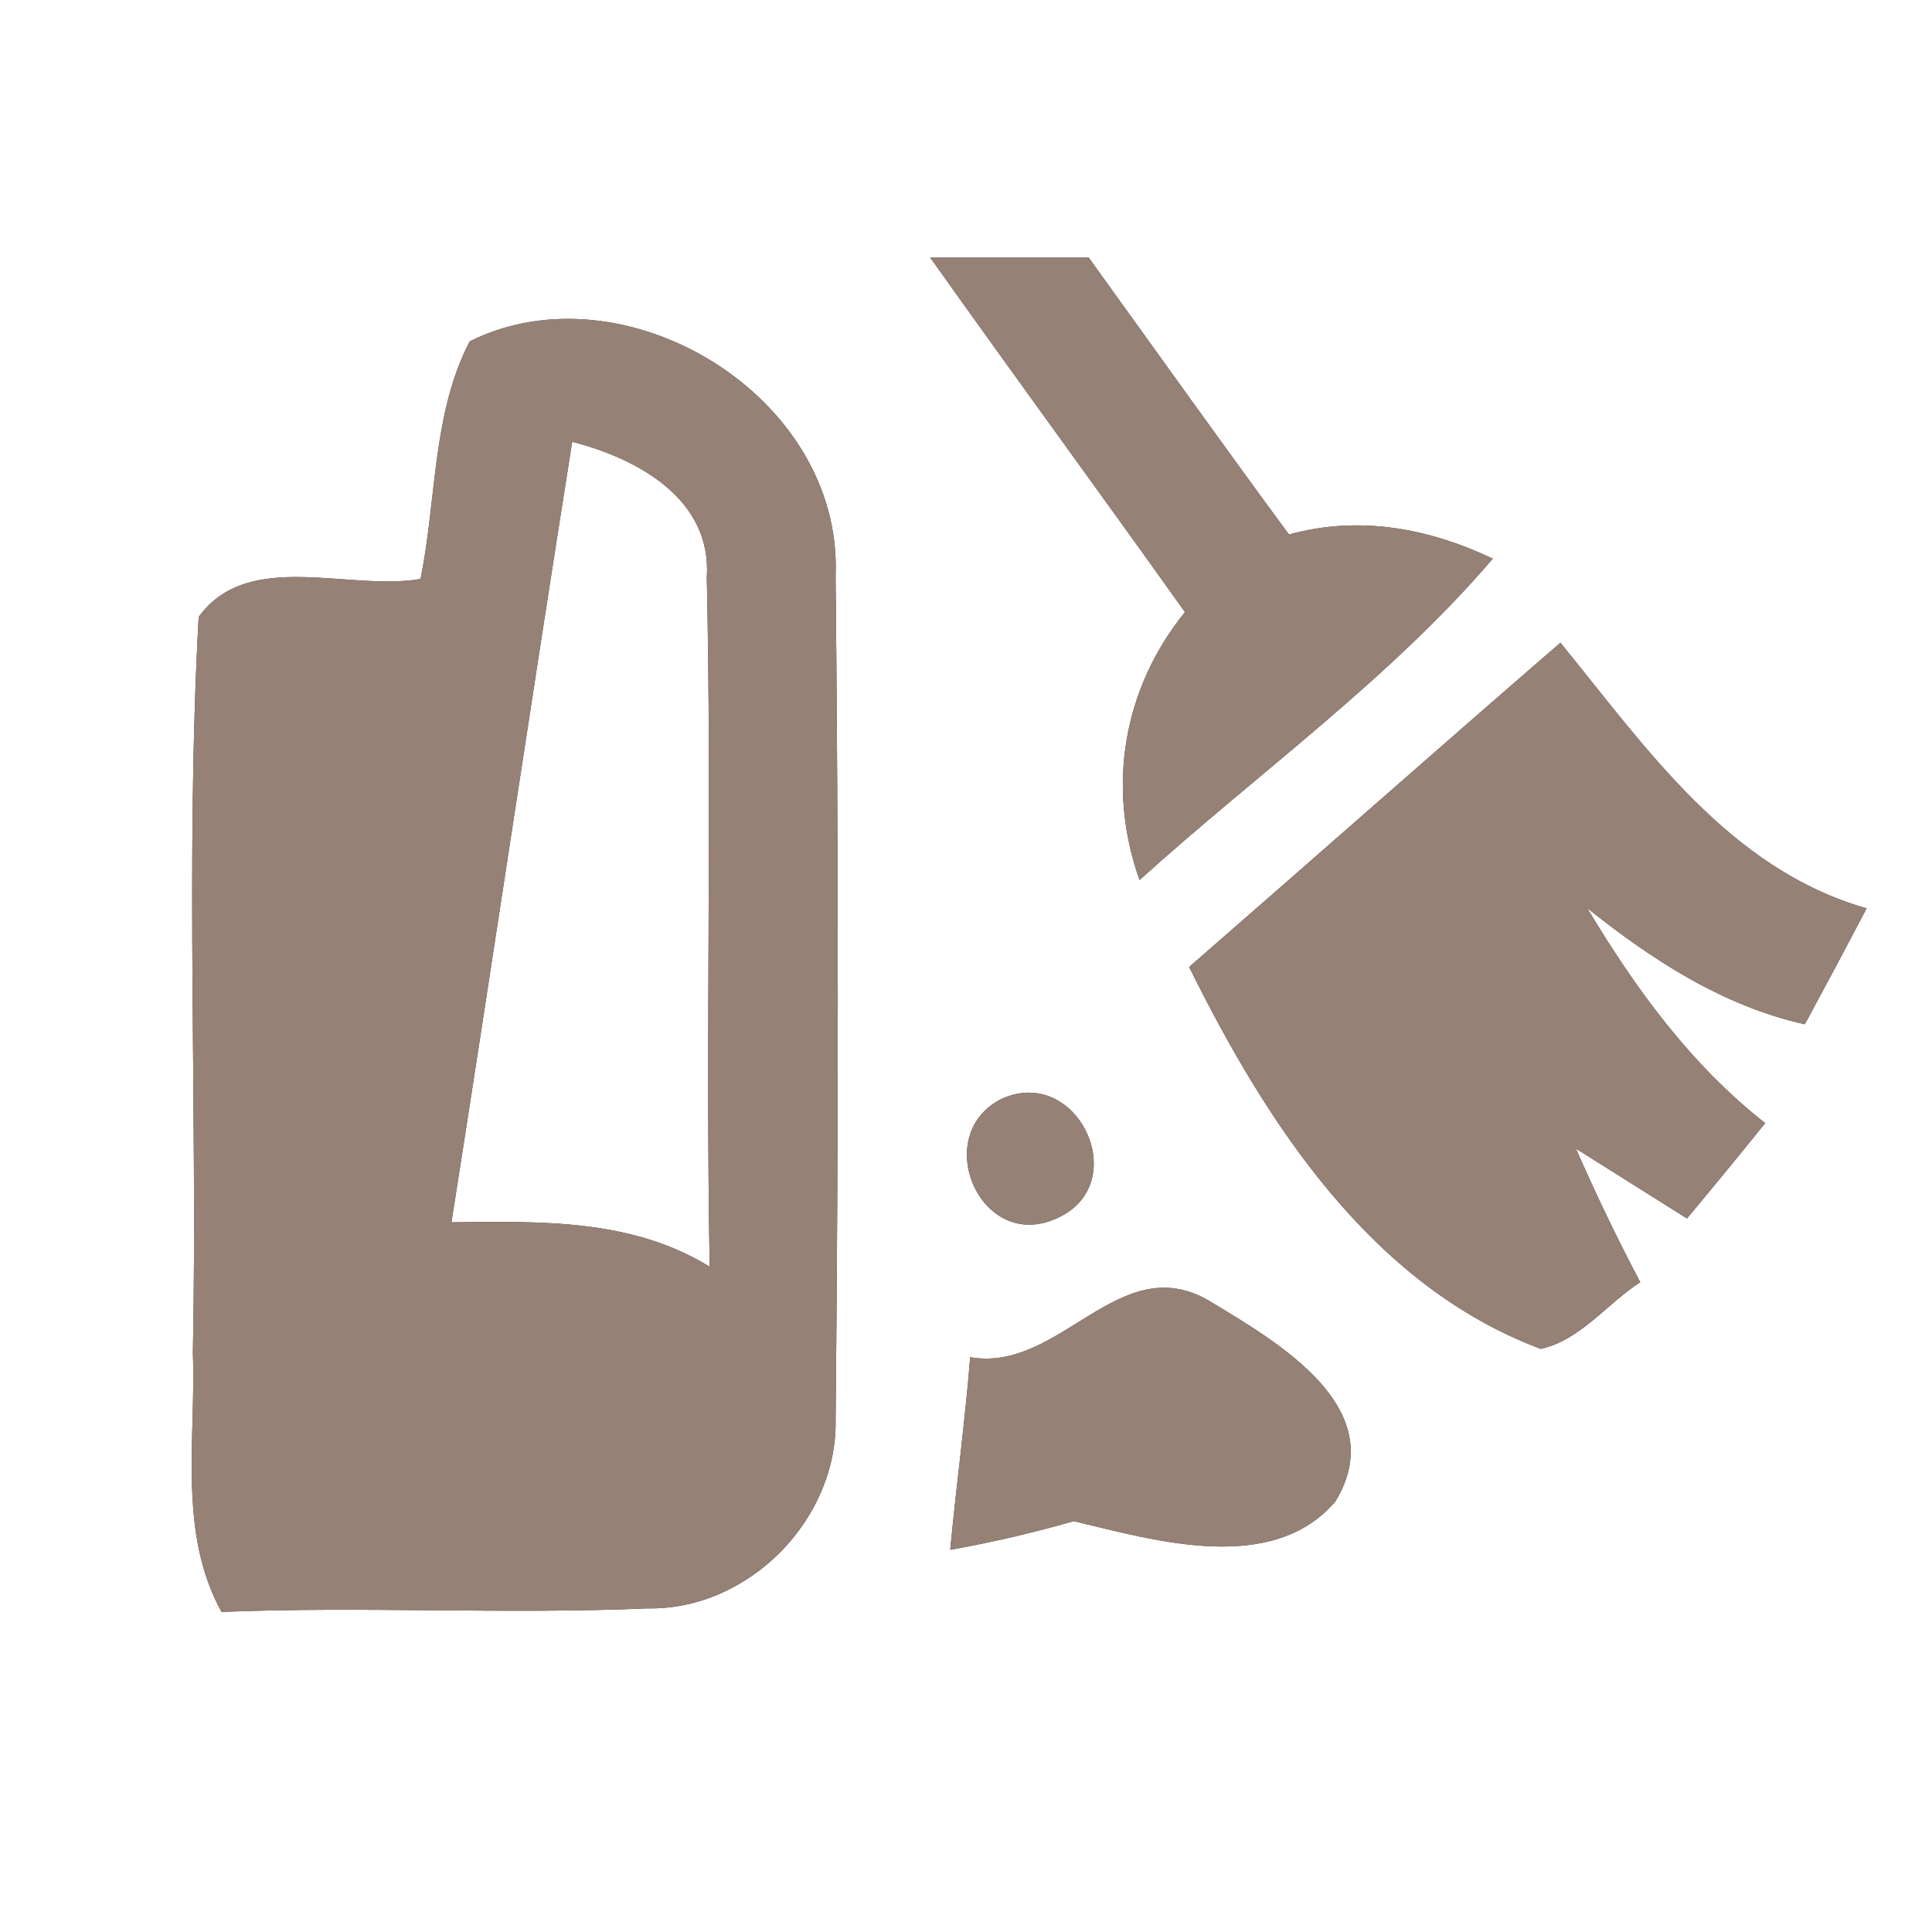 <?xml version="1.0" encoding="UTF-8" ?>
<!DOCTYPE svg PUBLIC "-//W3C//DTD SVG 1.1//EN" "http://www.w3.org/Graphics/SVG/1.1/DTD/svg11.dtd">
<svg width="60pt" height="60pt" viewBox="0 0 60 60" version="1.1" xmlns="http://www.w3.org/2000/svg">
<rect x="0" y="0" width="60" height="60" fill="#333333" stroke="none"/>
<g id="#ffffffff">
<path fill="#ffffff" opacity="1.00" d=" M 0.00 0.00 L 60.00 0.00 L 60.00 60.00 L 0.00 60.00 L 0.00 0.00 M 28.89 8.00 C 31.51 11.69 34.18 15.33 36.80 19.01 C 34.88 21.38 34.36 24.44 35.39 27.33 C 39.05 24.02 43.14 21.11 46.36 17.35 C 44.36 16.40 42.20 16.00 40.03 16.60 C 37.93 13.75 35.88 10.87 33.81 8.00 C 32.17 8.00 30.53 8.00 28.89 8.00 M 14.59 10.60 C 13.42 12.83 13.56 15.54 13.06 17.98 C 10.84 18.37 7.70 17.04 6.17 19.16 C 5.75 26.76 6.14 34.40 5.99 42.02 C 6.09 44.71 5.52 47.59 6.88 50.06 C 11.29 49.88 15.70 50.14 20.11 49.95 C 23.24 50.01 26.02 47.20 25.95 44.07 C 26.04 35.34 26.04 26.61 25.95 17.88 C 26.18 12.29 19.39 8.21 14.59 10.60 M 36.93 30.03 C 39.32 34.86 42.58 39.92 47.85 41.89 C 49.08 41.62 49.90 40.49 50.94 39.82 C 50.22 38.46 49.56 37.08 48.94 35.67 C 50.09 36.39 51.24 37.12 52.39 37.84 C 53.21 36.86 54.02 35.87 54.82 34.88 C 52.51 33.07 50.78 30.69 49.29 28.20 C 51.31 29.81 53.50 31.24 56.05 31.81 C 56.70 30.61 57.34 29.41 57.97 28.21 C 53.69 26.99 51.12 23.22 48.46 19.96 C 44.60 23.30 40.78 26.68 36.93 30.03 M 31.14 34.11 C 28.85 35.21 30.44 38.94 32.83 37.83 C 35.20 36.77 33.49 33.09 31.14 34.11 M 30.13 42.15 C 29.97 44.15 29.70 46.13 29.51 48.13 C 30.81 47.90 32.09 47.60 33.35 47.24 C 35.89 47.85 39.51 48.92 41.47 46.63 C 43.25 43.72 39.64 41.66 37.57 40.41 C 34.76 38.74 32.94 42.64 30.13 42.15 Z" />
<path fill="#ffffff" opacity="1.00" d=" M 14.02 37.96 C 15.29 29.88 16.49 21.79 17.77 13.72 C 19.80 14.24 22.12 15.50 21.95 17.94 C 22.11 25.07 21.91 32.20 22.04 39.34 C 19.61 37.84 16.76 37.93 14.02 37.96 Z" />
</g>
<g id="#000000ff">
<path fill="#968176" opacity="1.00" d=" M 28.89 8.00 C 30.53 8.00 32.17 8.00 33.81 8.00 C 35.88 10.87 37.93 13.75 40.03 16.60 C 42.20 16.00 44.36 16.40 46.36 17.35 C 43.14 21.11 39.05 24.02 35.39 27.33 C 34.36 24.44 34.88 21.38 36.80 19.01 C 34.18 15.33 31.51 11.69 28.89 8.00 Z" />
<path fill="#968176" opacity="1.00" d=" M 14.59 10.60 C 19.39 8.21 26.18 12.29 25.95 17.88 C 26.04 26.61 26.04 35.34 25.95 44.07 C 26.02 47.20 23.24 50.01 20.11 49.95 C 15.70 50.14 11.29 49.88 6.88 50.06 C 5.52 47.59 6.09 44.71 5.99 42.02 C 6.14 34.40 5.75 26.76 6.17 19.16 C 7.70 17.04 10.84 18.37 13.06 17.98 C 13.56 15.54 13.42 12.83 14.59 10.60 M 14.02 37.96 C 16.76 37.93 19.61 37.84 22.04 39.34 C 21.91 32.20 22.11 25.07 21.95 17.94 C 22.12 15.50 19.80 14.24 17.77 13.72 C 16.49 21.79 15.29 29.88 14.02 37.96 Z" />
<path fill="#968176" opacity="1.00" d=" M 36.93 30.03 C 40.78 26.68 44.60 23.30 48.46 19.96 C 51.12 23.22 53.69 26.99 57.97 28.21 C 57.34 29.41 56.70 30.61 56.05 31.81 C 53.50 31.24 51.31 29.81 49.29 28.20 C 50.78 30.69 52.51 33.07 54.82 34.88 C 54.02 35.87 53.21 36.86 52.39 37.84 C 51.24 37.12 50.09 36.39 48.94 35.67 C 49.56 37.08 50.22 38.46 50.94 39.82 C 49.90 40.49 49.08 41.62 47.85 41.89 C 42.58 39.92 39.32 34.86 36.93 30.03 Z" />
<path fill="#968176" opacity="1.00" d=" M 31.14 34.11 C 33.49 33.09 35.20 36.77 32.83 37.83 C 30.44 38.94 28.85 35.21 31.14 34.11 Z" />
<path fill="#968176" opacity="1.00" d=" M 30.13 42.15 C 32.94 42.64 34.76 38.74 37.57 40.41 C 39.64 41.66 43.25 43.72 41.47 46.63 C 39.51 48.92 35.89 47.85 33.35 47.24 C 32.09 47.60 30.81 47.90 29.51 48.13 C 29.70 46.13 29.97 44.15 30.13 42.15 Z" />
</g>
</svg>
